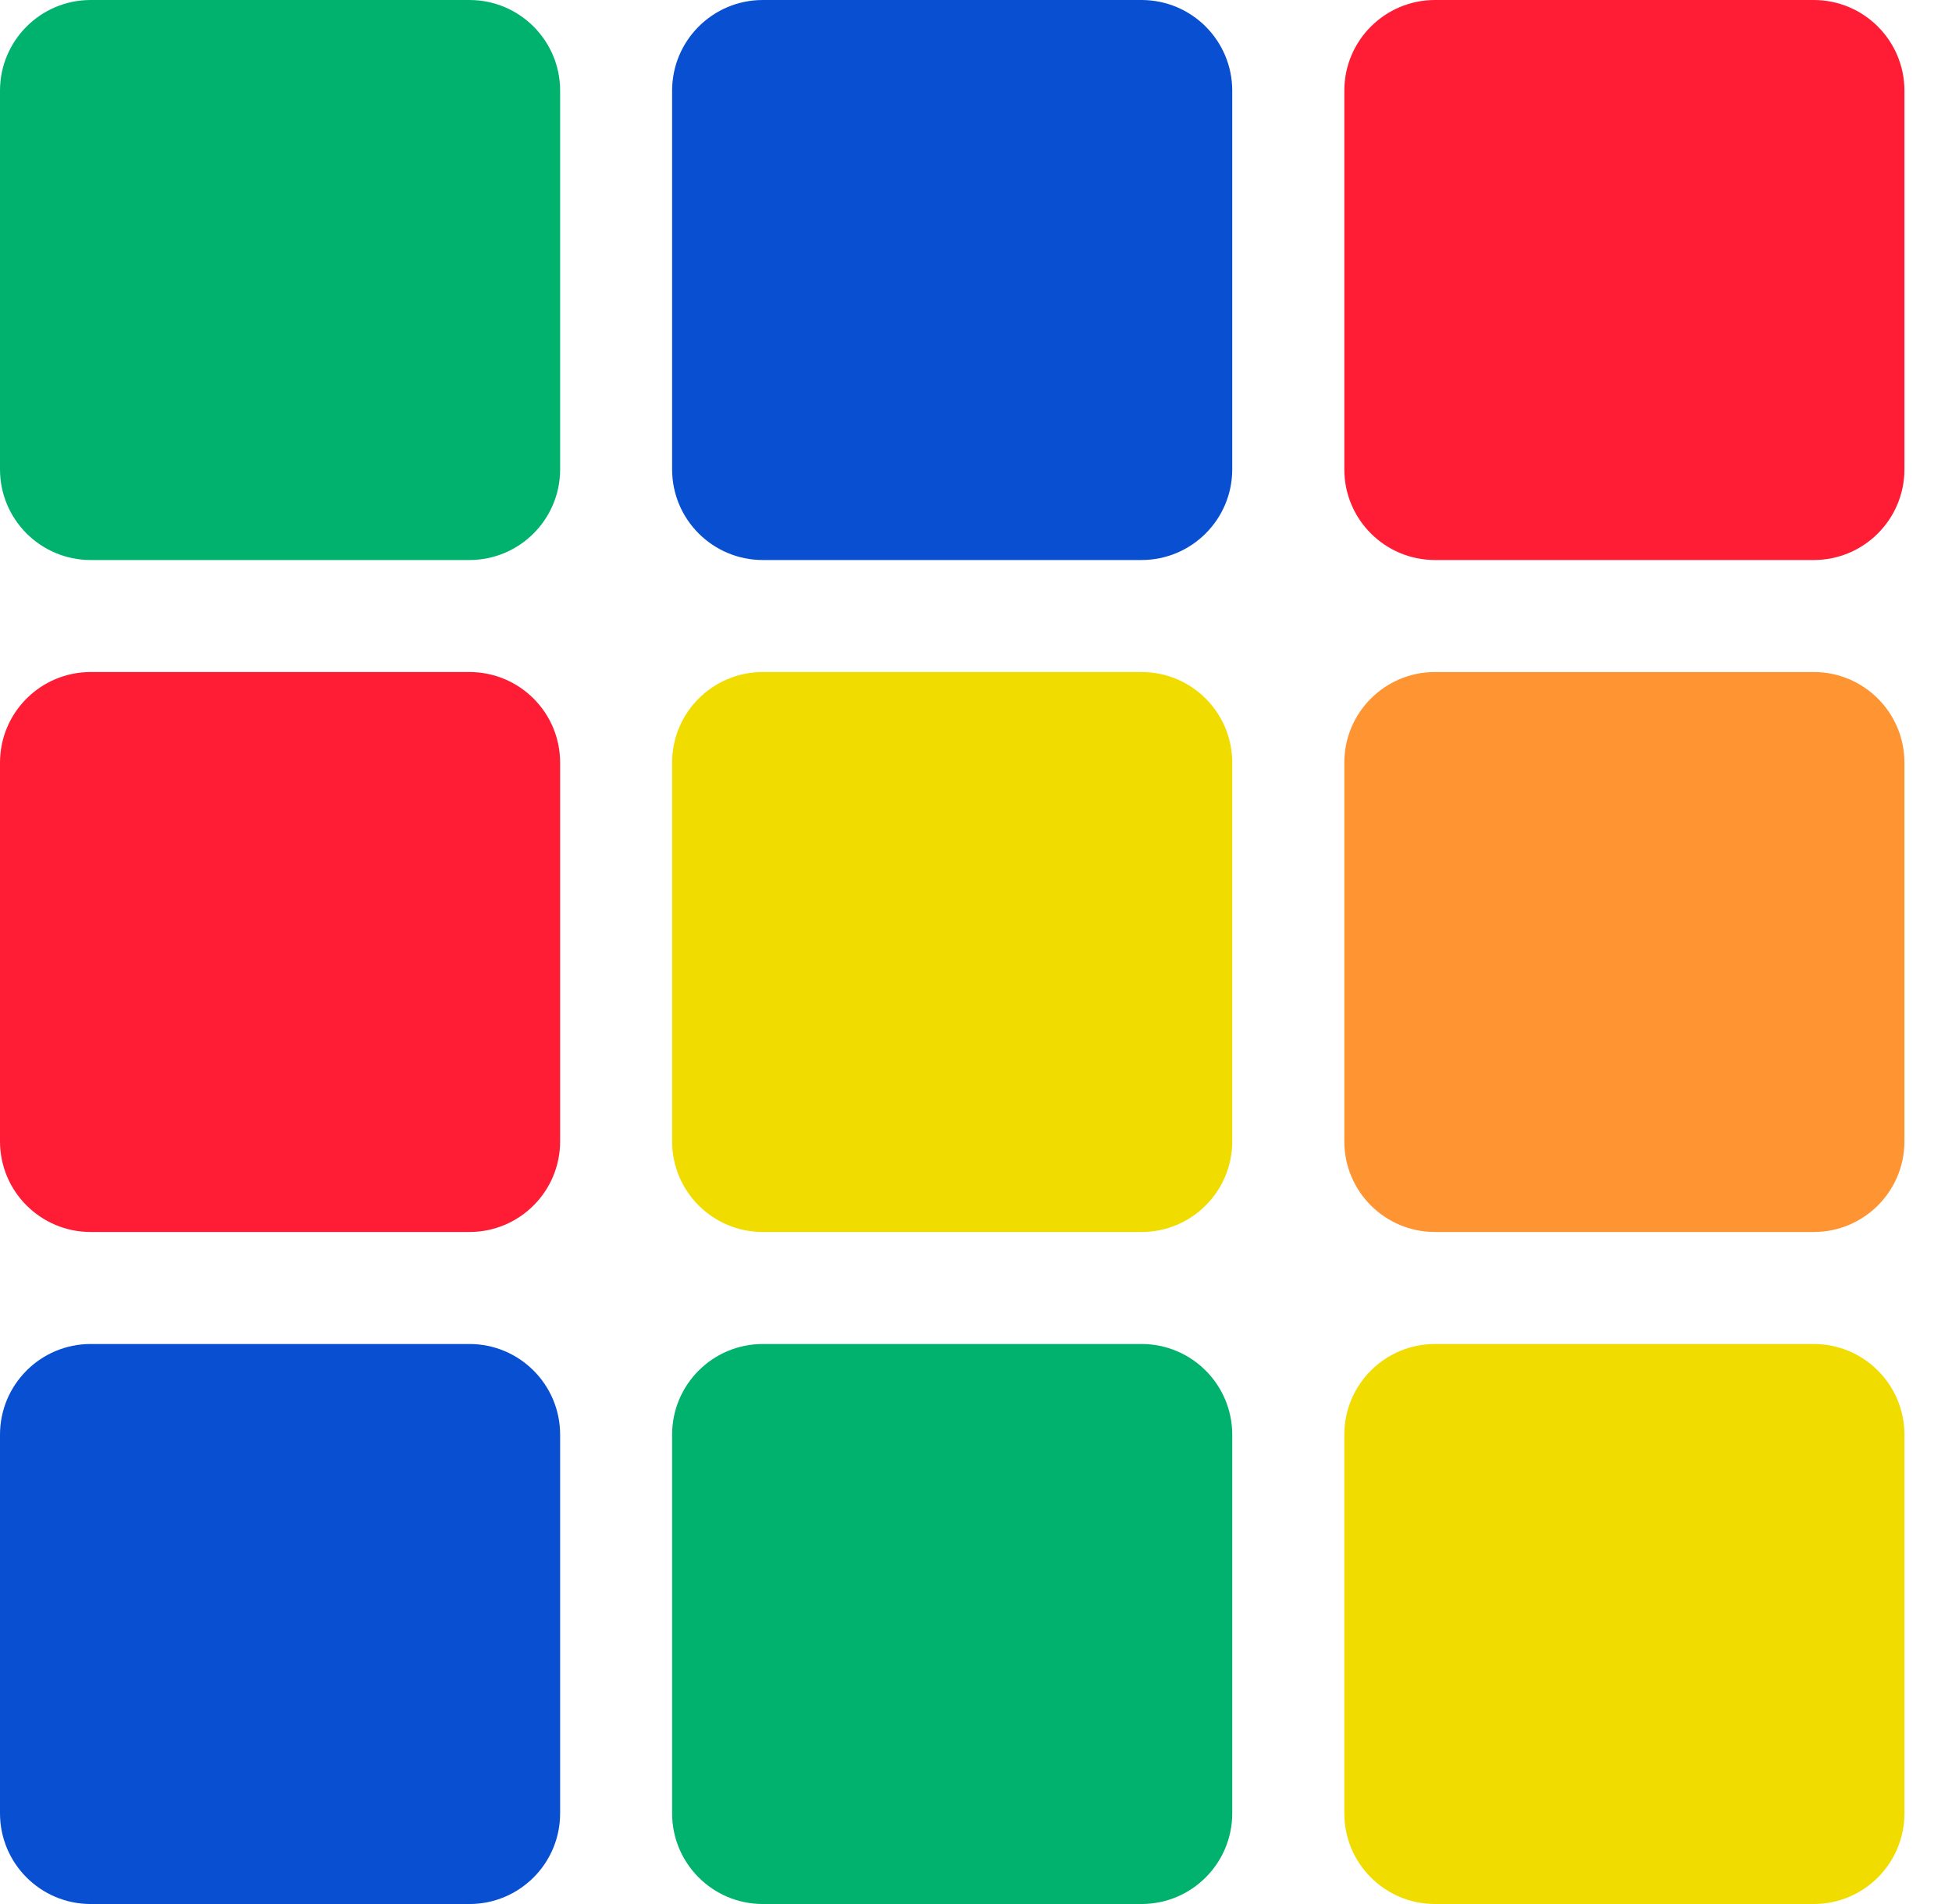 <svg width="41" height="40" viewBox="0 0 41 40" fill="none" xmlns="http://www.w3.org/2000/svg">
<path d="M0 1.905C0 0.853 0.853 0 1.905 0H9.86C10.912 0 11.765 0.853 11.765 1.905V9.86C11.765 10.912 10.912 11.765 9.86 11.765H1.905C0.853 11.765 0 10.912 0 9.86V1.905Z" fill="#01B26F"/>
<path d="M0 16.022C0 14.97 0.853 14.118 1.905 14.118H9.86C10.912 14.118 11.765 14.97 11.765 16.022V23.978C11.765 25.03 10.912 25.882 9.86 25.882H1.905C0.853 25.882 0 25.03 0 23.978V16.022Z" fill="#FF1D36"/>
<path d="M0 30.14C0 29.088 0.853 28.235 1.905 28.235H9.86C10.912 28.235 11.765 29.088 11.765 30.14V38.095C11.765 39.147 10.912 40 9.86 40H1.905C0.853 40 0 39.147 0 38.095V30.14Z" fill="#0850D1"/>
<path d="M14.117 1.905C14.117 0.853 14.97 0 16.022 0H23.977C25.029 0 25.882 0.853 25.882 1.905V9.86C25.882 10.912 25.029 11.765 23.977 11.765H16.022C14.97 11.765 14.117 10.912 14.117 9.86V1.905Z" fill="#0850D1"/>
<path d="M14.117 16.022C14.117 14.97 14.97 14.118 16.022 14.118H23.977C25.029 14.118 25.882 14.97 25.882 16.022V23.978C25.882 25.03 25.029 25.882 23.977 25.882H16.022C14.97 25.882 14.117 25.03 14.117 23.978V16.022Z" fill="#F1DC00"/>
<path d="M14.117 30.14C14.117 29.088 14.97 28.235 16.022 28.235H23.977C25.029 28.235 25.882 29.088 25.882 30.14V38.095C25.882 39.147 25.029 40 23.977 40H16.022C14.97 40 14.117 39.147 14.117 38.095V30.14Z" fill="#01B26F"/>
<path d="M28.236 1.905C28.236 0.853 29.089 0 30.141 0H38.096C39.148 0 40.001 0.853 40.001 1.905V9.86C40.001 10.912 39.148 11.765 38.096 11.765H30.141C29.089 11.765 28.236 10.912 28.236 9.86V1.905Z" fill="#FF1D36"/>
<path d="M28.236 16.022C28.236 14.97 29.089 14.118 30.141 14.118H38.096C39.148 14.118 40.001 14.97 40.001 16.022V23.978C40.001 25.03 39.148 25.882 38.096 25.882H30.141C29.089 25.882 28.236 25.03 28.236 23.978V16.022Z" fill="#FF9433"/>
<path d="M28.236 30.14C28.236 29.088 29.089 28.235 30.141 28.235H38.096C39.148 28.235 40.001 29.088 40.001 30.14V38.095C40.001 39.147 39.148 40 38.096 40H30.141C29.089 40 28.236 39.147 28.236 38.095V30.14Z" fill="#F1DC00"/>
</svg>
